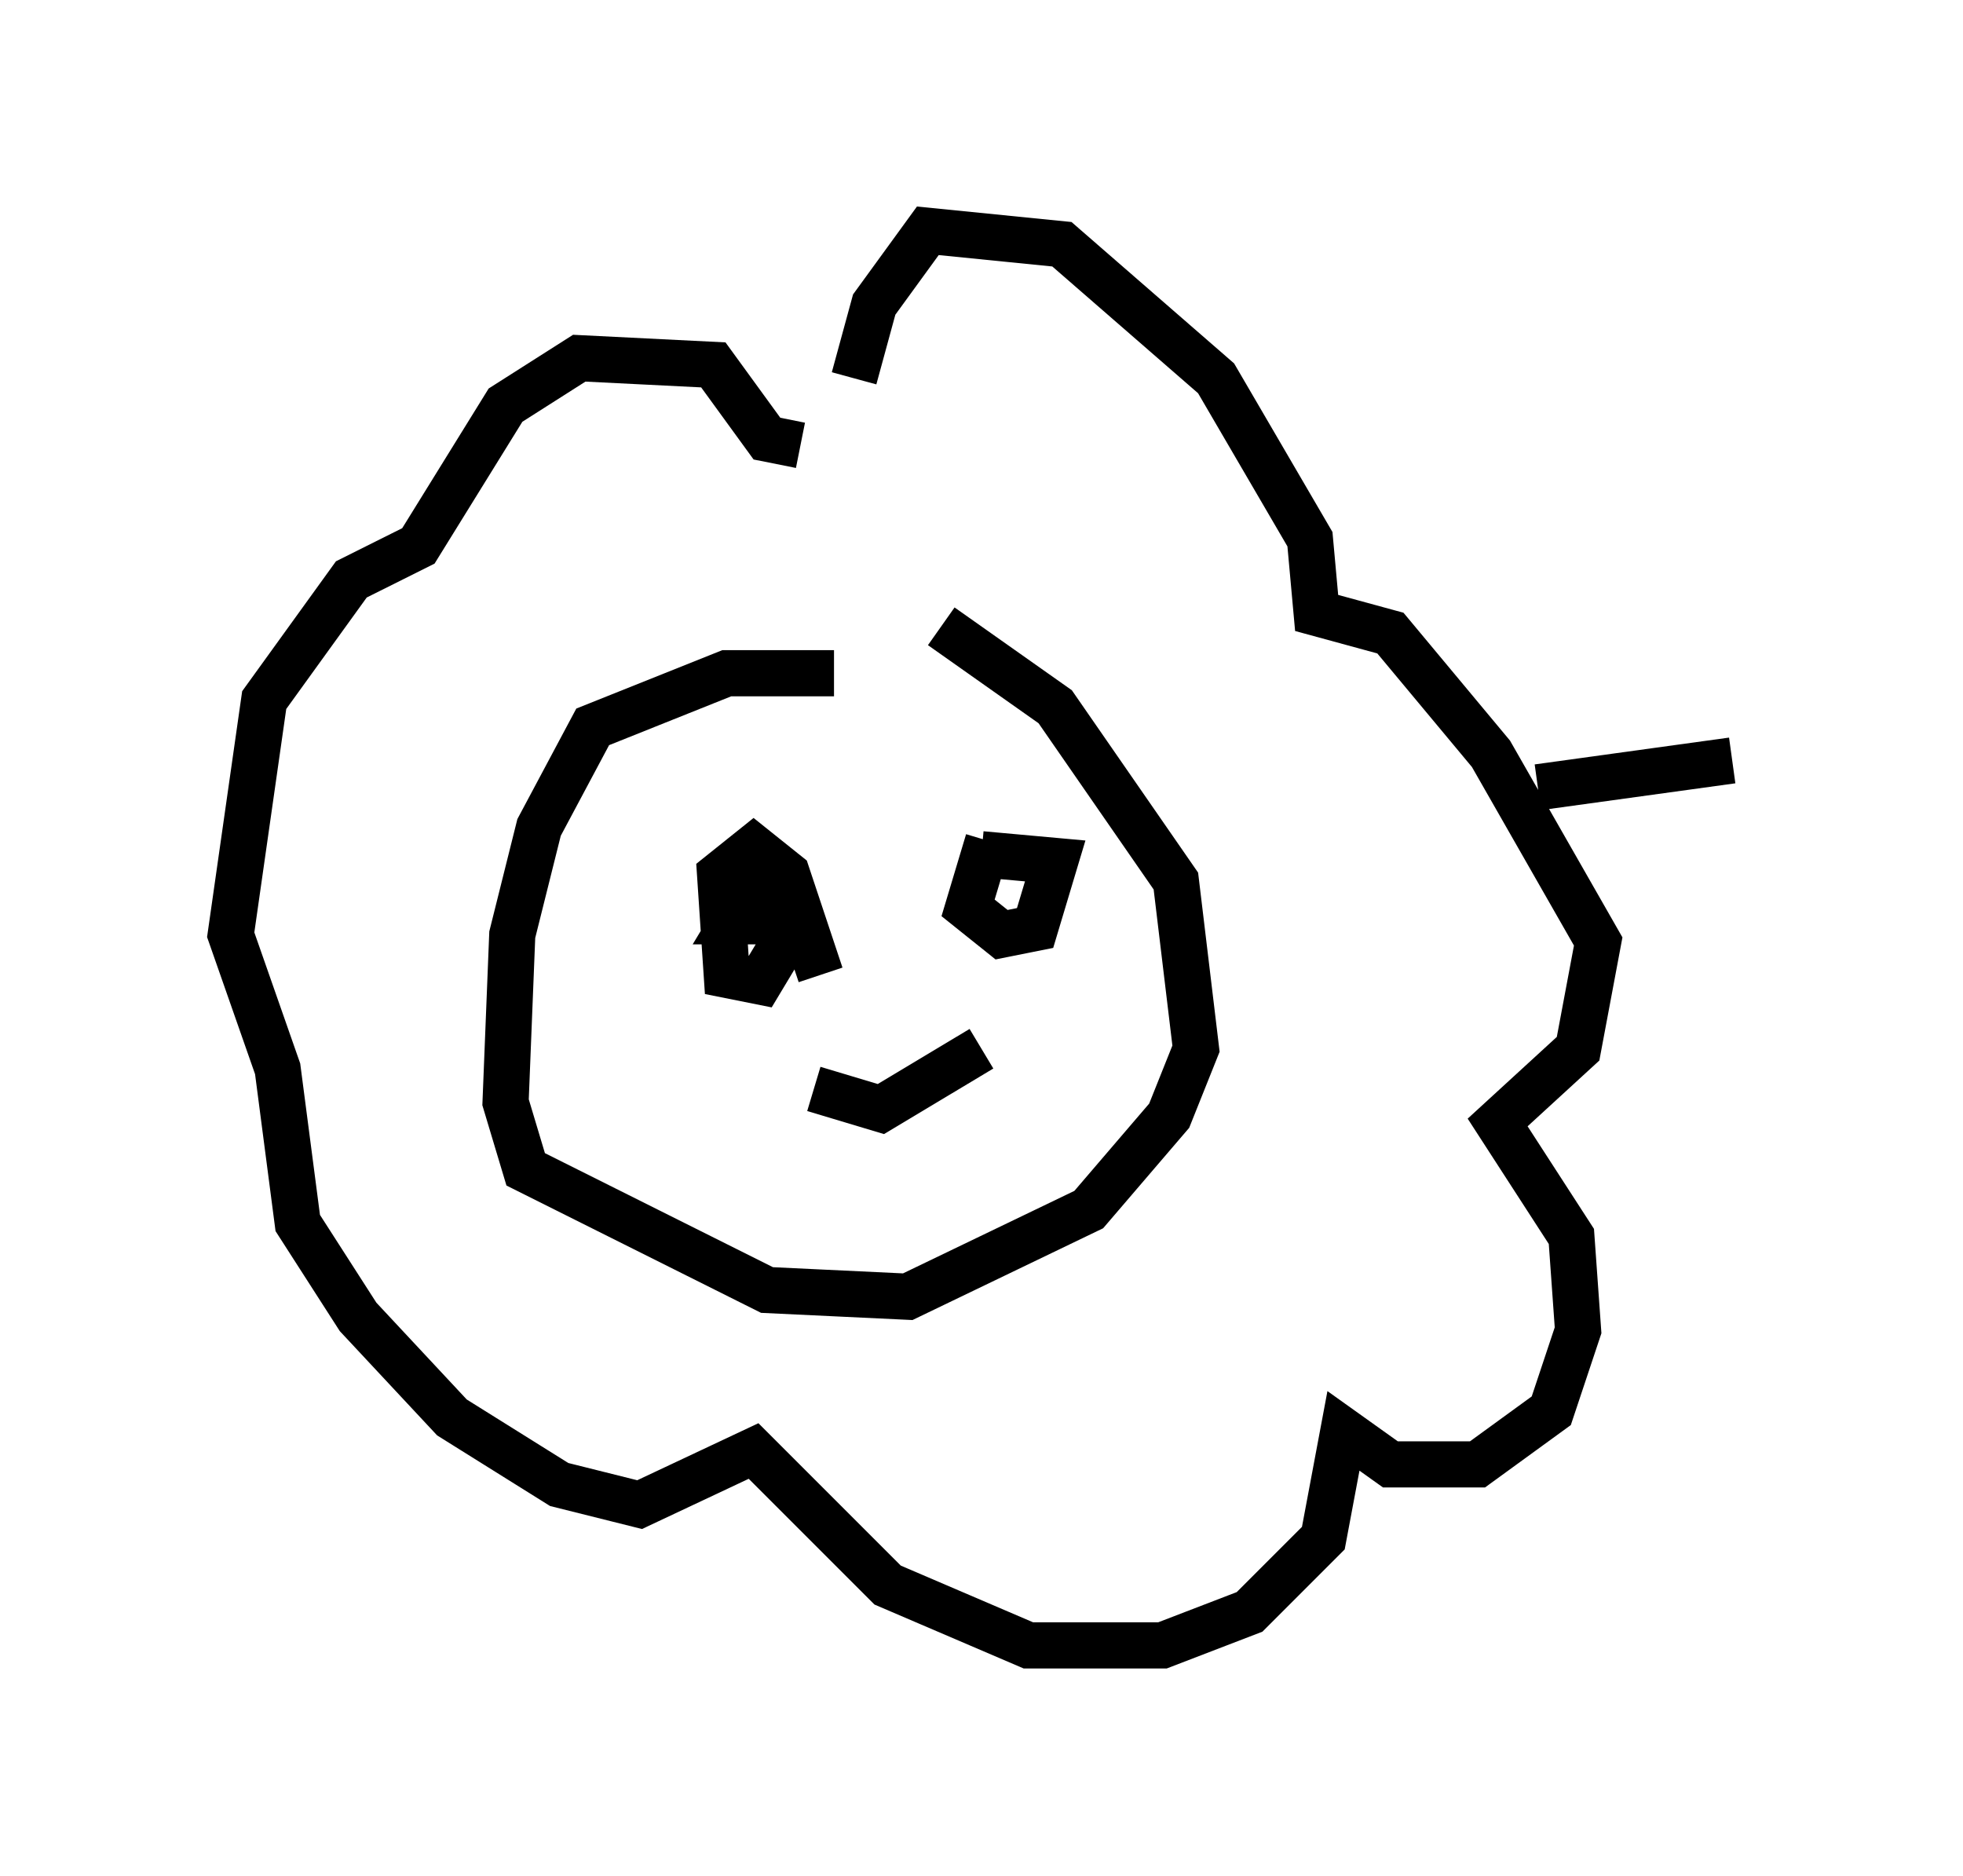 <?xml version="1.0" encoding="utf-8" ?>
<svg baseProfile="full" height="40.648" version="1.1" width="42.536" xmlns="http://www.w3.org/2000/svg" xmlns:ev="http://www.w3.org/2001/xml-events" xmlns:xlink="http://www.w3.org/1999/xlink"><defs /><rect fill="white" height="40.648" width="42.536" x="0" y="0" /><path d="M19.525, 15.168 m-1.453, -0.581 l-2.324, 0.0 -2.905, 1.162 l-1.162, 2.179 -0.581, 2.324 l-0.145, 3.631 0.436, 1.453 l5.229, 2.615 3.05, 0.145 l3.922, -1.888 1.743, -2.034 l0.581, -1.453 -0.436, -3.631 l-2.615, -3.777 -2.469, -1.743 m-2.615, 7.553 l-0.726, -2.179 -0.726, -0.581 l-0.726, 0.581 0.145, 2.179 l0.726, 0.145 0.436, -0.726 l0.145, -0.726 -0.726, -0.581 l-0.436, 0.726 0.872, 0.0 m4.648, -1.743 l-0.436, 1.453 0.726, 0.581 l0.726, -0.145 0.436, -1.453 l-1.598, -0.145 m-3.922, -8.86 l-0.726, -0.145 -1.162, -1.598 l-2.905, -0.145 -1.598, 1.017 l-1.888, 3.05 -1.453, 0.726 l-1.888, 2.615 -0.726, 5.084 l1.017, 2.905 0.436, 3.341 l1.307, 2.034 2.034, 2.179 l2.324, 1.453 1.743, 0.436 l2.469, -1.162 2.905, 2.905 l3.05, 1.307 2.905, 0.0 l1.888, -0.726 1.598, -1.598 l0.436, -2.324 1.017, 0.726 l1.888, 0.0 1.598, -1.162 l0.581, -1.743 -0.145, -2.034 l-1.598, -2.469 1.743, -1.598 l0.436, -2.324 -2.324, -4.067 l-2.179, -2.615 -1.598, -0.436 l-0.145, -1.598 -2.034, -3.486 l-3.341, -2.905 -2.905, -0.291 l-1.162, 1.598 -0.436, 1.598 m-0.872, 15.397 l1.453, 0.436 2.179, -1.307 m12.056, -5.665 l4.212, -0.581 " fill="none" stroke="black" stroke-width="1" /></svg>